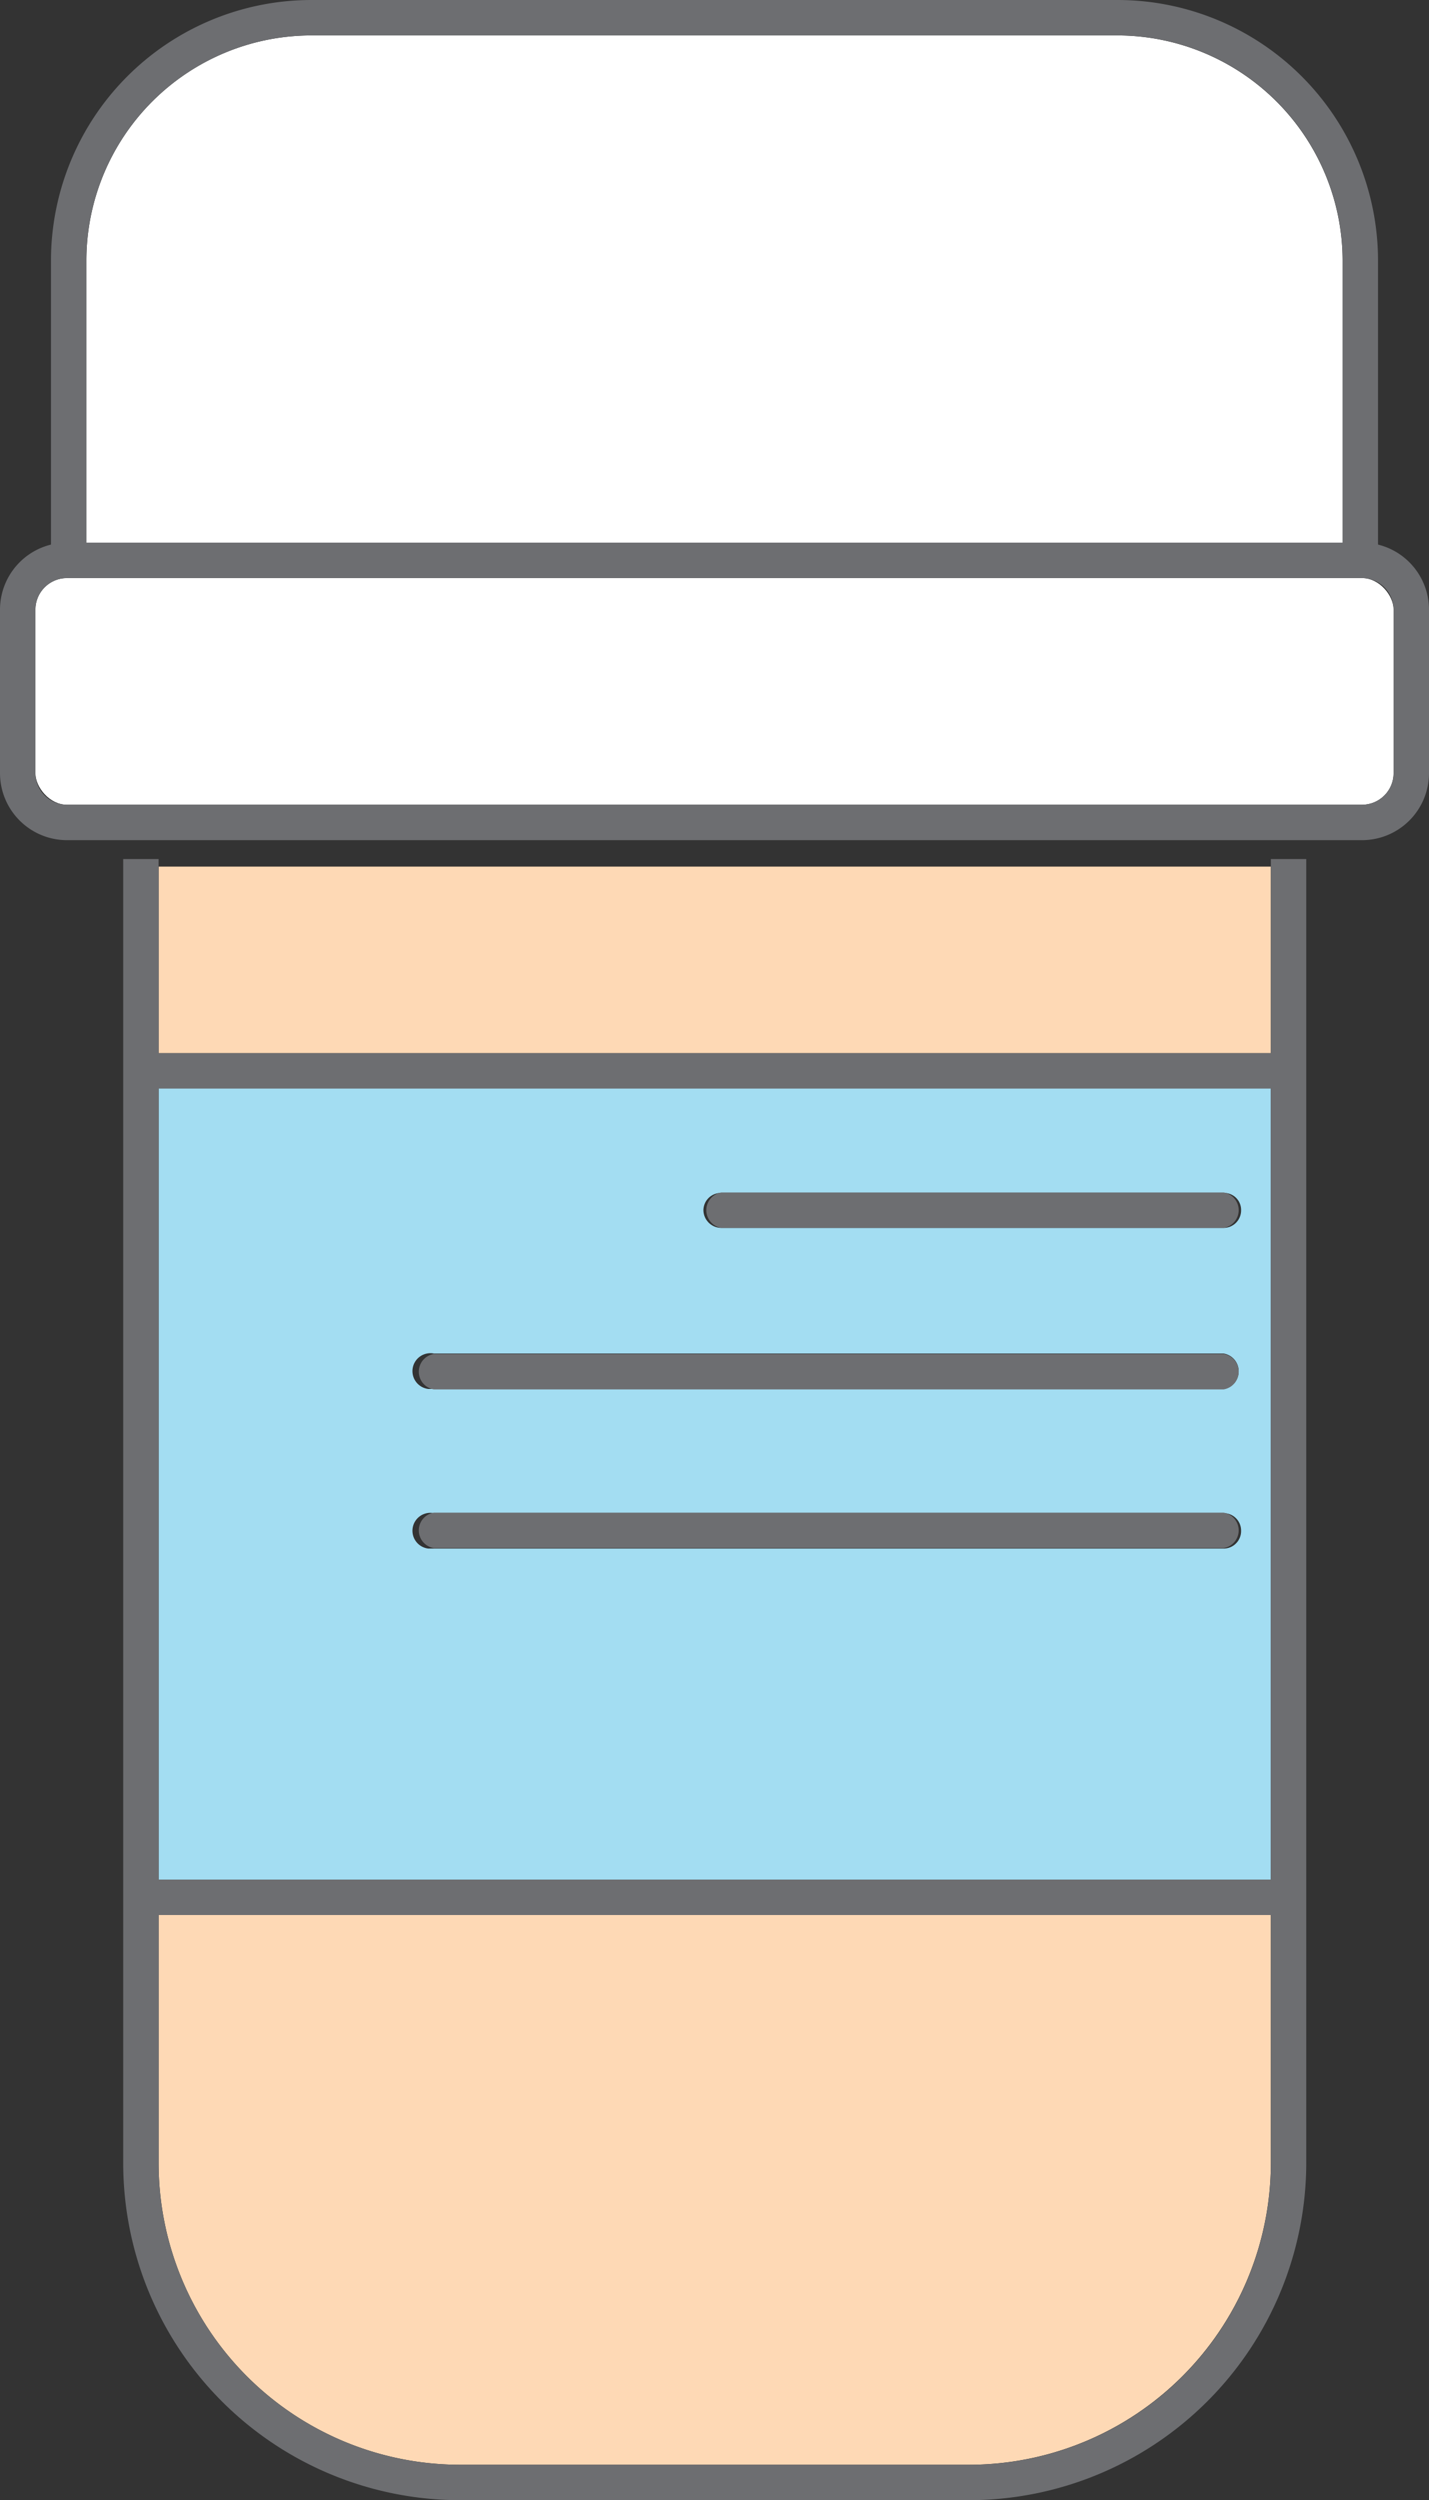 <svg xmlns="http://www.w3.org/2000/svg" viewBox="0 0 30.27 52.94"><rect x="0" y="0" width="30.27" height="52.94" fill="#333333" stroke="none"/><title>Depositphotos_99540590_07</title><g data-name="Layer 2"><g data-name="Layer 1"><g data-name="Layer 2"><g data-name="ëÎÓÈ 1"><path d="M25.92 26a.37.37 0 0 0 .37-.37.36.36 0 0 0-.35-.37H15.28a.37.37 0 0 0-.38.36.38.38 0 0 0 .38.38zm.37 6.41a.37.37 0 0 0-.37-.37H9.19a.38.38 0 1 0-.12.75h16.85a.37.37 0 0 0 .37-.37zm-.37-3a.38.38 0 0 0 0-.75H9.19a.38.38 0 1 0-.12.75h16.85zm1-6.37V39.8H3.36V23z" fill="#a3ddf2"/><path d="M26.92 40.55v5.25a6.4 6.4 0 0 1-6.39 6.39H9.74a6.39 6.39 0 0 1-6.38-6.39v-5.25z" fill="#fed9b5"/><path fill="#fed9b5" d="M3.36 18.35h23.56v3.95H3.36z"/><rect x=".75" y="12.24" width="28.77" height="4.8" rx=".67" ry=".67" fill="#fff"/><path d="M28.44 5.52v6H1.83v-6A4.77 4.77 0 0 1 6.6.75h17.07a4.78 4.78 0 0 1 4.77 4.77z" fill="#fff"/><path d="M20.53 52.94H9.74a7.14 7.14 0 0 1-7.13-7.14V18.19h.75V45.8a6.39 6.39 0 0 0 6.39 6.39h10.78a6.39 6.39 0 0 0 6.39-6.39V18.19h.75V45.8a7.15 7.15 0 0 1-7.14 7.14z" fill="#6d6e71"/><path d="M28.85 17.79H1.42A1.42 1.42 0 0 1 0 16.37v-3.46a1.42 1.42 0 0 1 1.42-1.42h27.43a1.42 1.42 0 0 1 1.42 1.42v3.46a1.42 1.42 0 0 1-1.42 1.42zM1.42 12.24a.67.67 0 0 0-.67.67v3.46a.67.67 0 0 0 .67.67h27.43a.67.67 0 0 0 .67-.67v-3.46a.67.67 0 0 0-.67-.67H1.42z" fill="#6d6e71"/><path d="M29.19 11.86h-.75V5.52A4.77 4.77 0 0 0 23.67.75H6.6a4.77 4.77 0 0 0-4.77 4.77v6.34h-.75V5.52A5.52 5.52 0 0 1 6.6 0h17.07a5.52 5.52 0 0 1 5.52 5.52z" fill="#6d6e71"/><path fill="#6d6e71" d="M3.03 22.3h24.15v.75H3.03z"/><path fill="#6d6e71" d="M3.03 39.8h24.15v.75H3.03z"/><path d="M25.92 26H15.28a.38.38 0 0 1 0-.75h10.64a.38.38 0 0 1 0 .75z" fill="#6d6e71"/><path d="M25.92 29.42H9.19a.38.38 0 0 1 0-.75h16.73a.38.38 0 0 1 0 .75z" fill="#6d6e71"/><path d="M25.92 32.78H9.19a.38.38 0 0 1 0-.75h16.73a.38.38 0 0 1 0 .75z" fill="#6d6e71"/></g></g></g></g></svg>